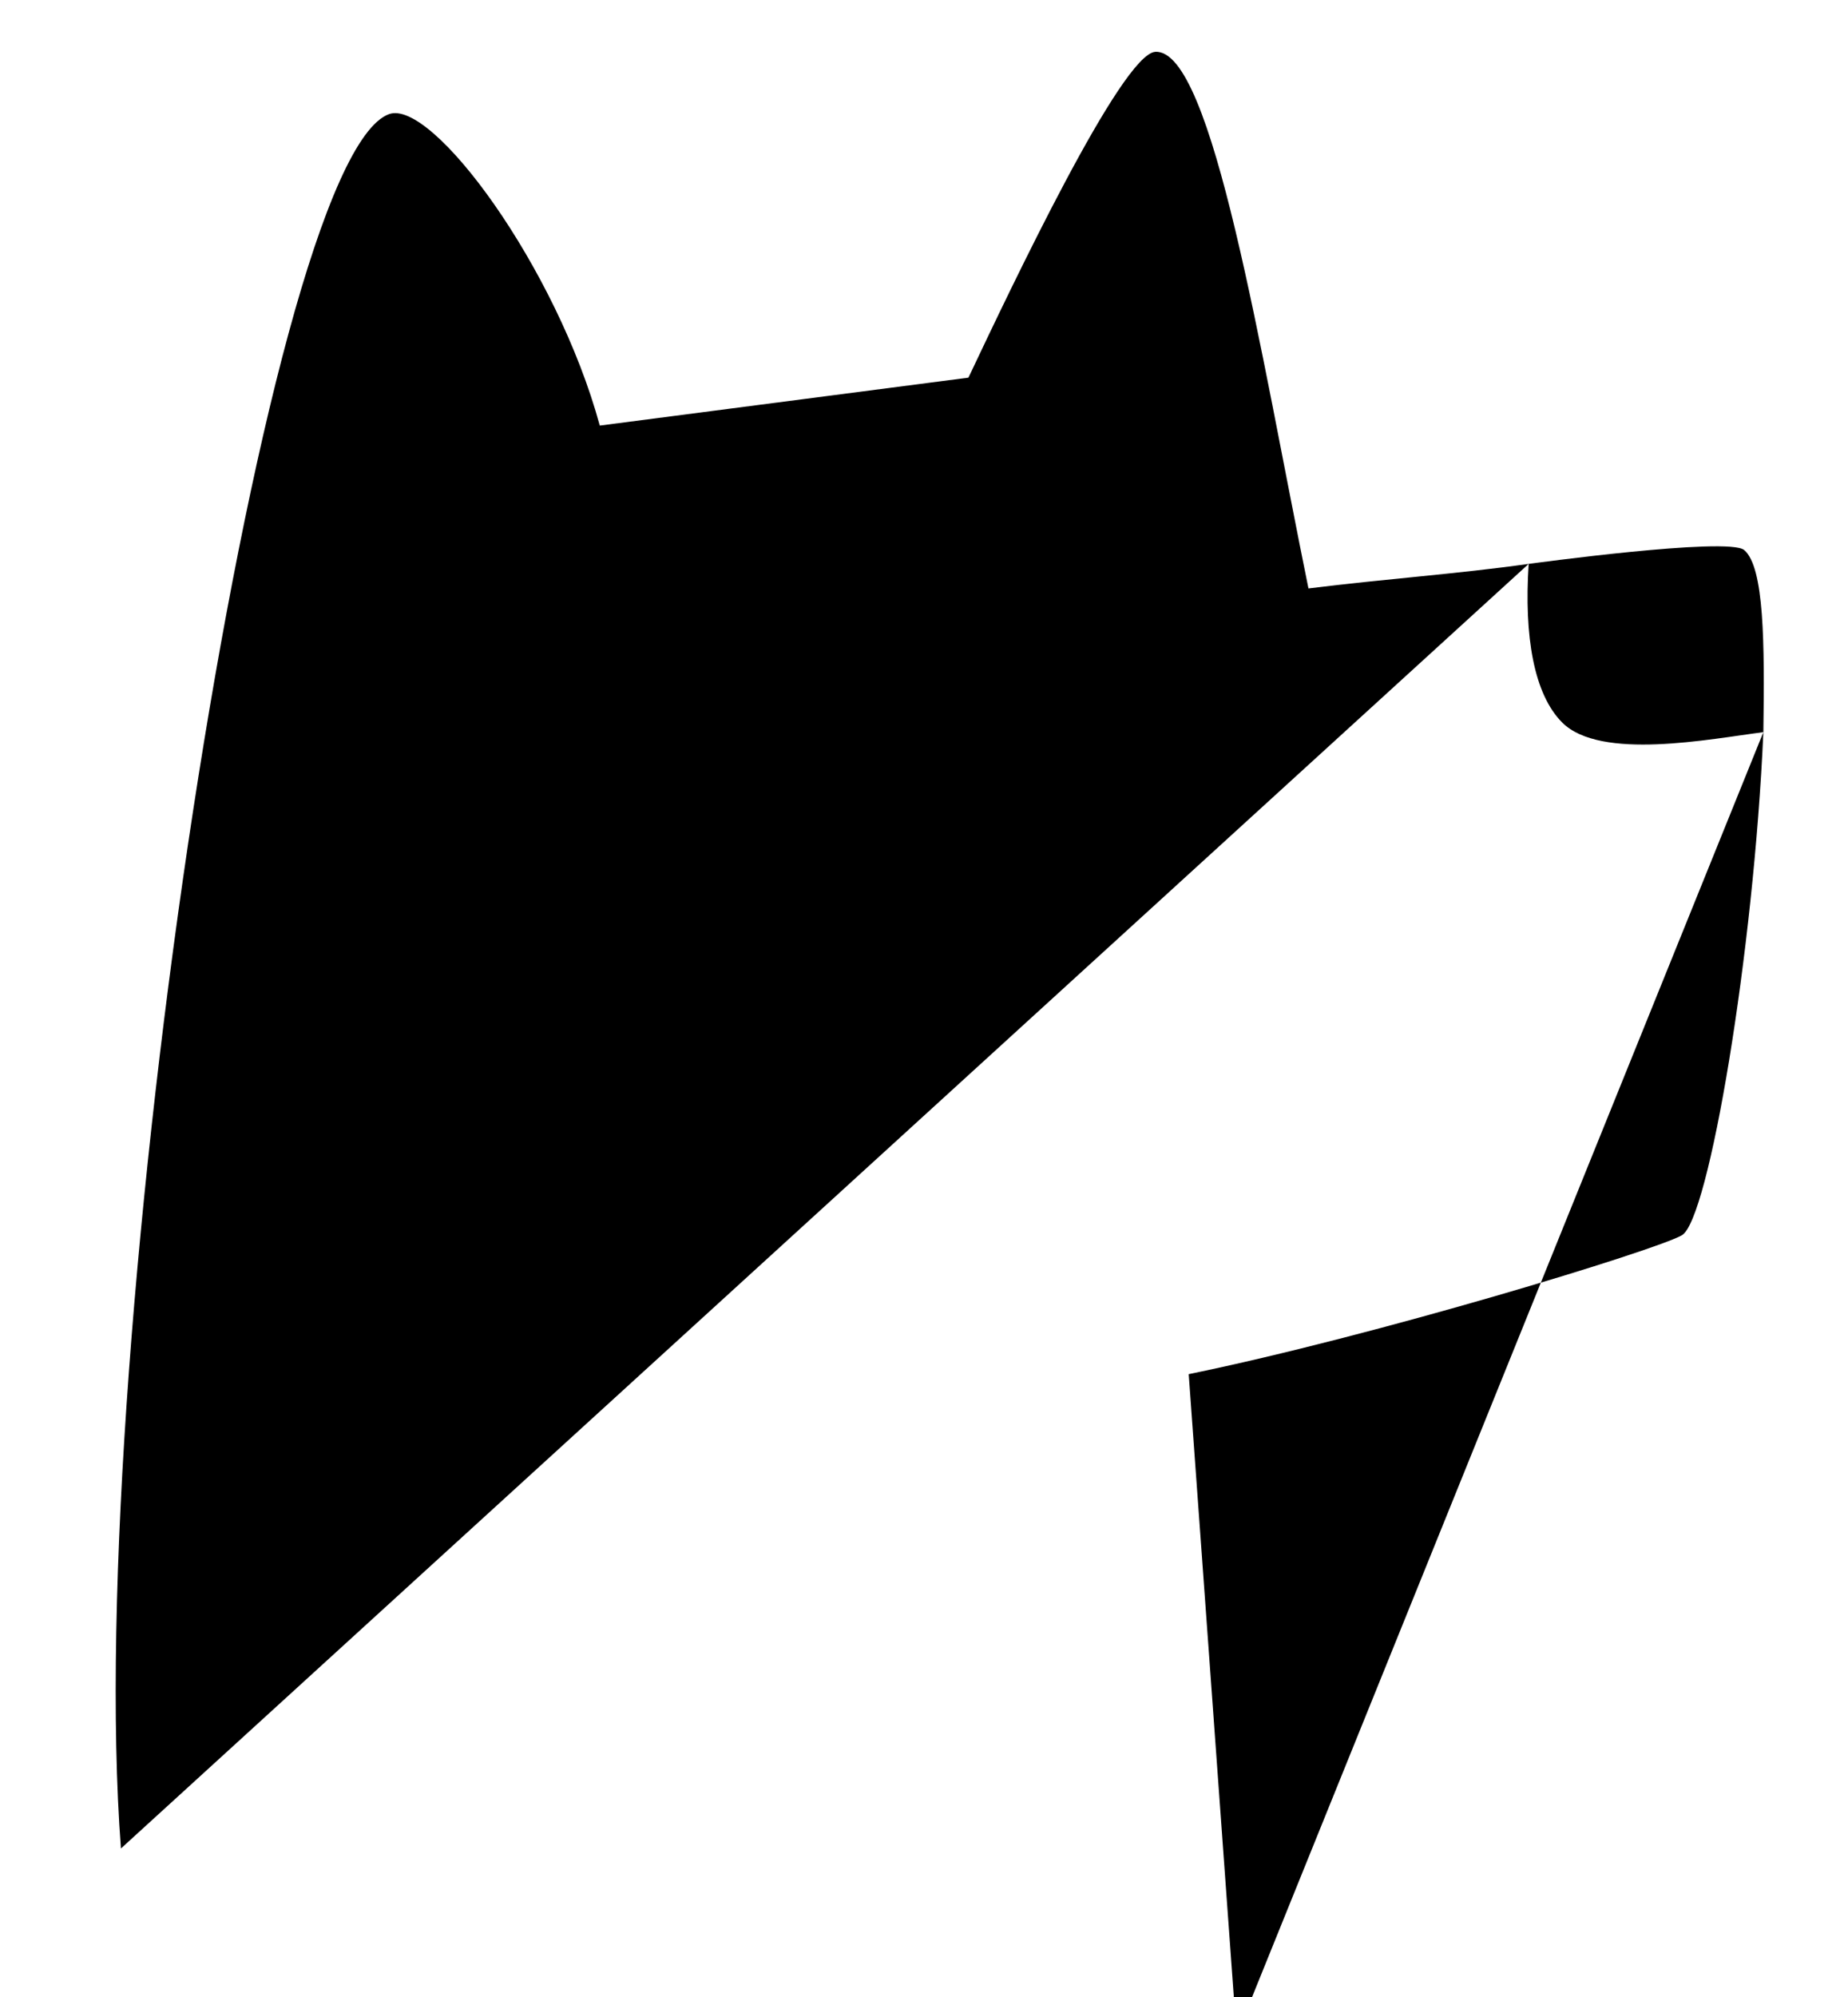 <svg width="25" height="27" viewBox="0 0 25 27" xmlns="http://www.w3.org/2000/svg">
<path d="M1.636 24.992C1.118 18.19 3.553 2.165 5.263 1.543C5.846 1.331 7.531 3.615 8.114 5.754L13.101 5.106C13.684 3.875 15.174 0.731 15.628 0.701C16.405 0.649 17.053 4.781 17.701 7.956C18.737 7.826 19.709 7.761 20.68 7.624M16.729 27.518L16.081 18.579C18.608 18.061 22.391 16.908 22.753 16.701C23.116 16.493 23.725 12.879 23.855 9.899M20.68 7.624C20.68 7.624 23.381 7.254 23.596 7.437C23.868 7.671 23.872 8.691 23.855 9.899M20.68 7.624C20.616 8.603 20.751 9.387 21.134 9.769C21.652 10.287 23.135 9.991 23.855 9.899" stroke-width="1.143"/>
<path d="M10.586 10.057C10.586 10.283 10.522 10.479 10.429 10.614C10.335 10.749 10.223 10.809 10.121 10.809C10.02 10.809 9.908 10.749 9.815 10.614C9.721 10.479 9.657 10.283 9.657 10.057C9.657 9.831 9.721 9.635 9.815 9.5C9.908 9.364 10.02 9.305 10.121 9.305C10.223 9.305 10.335 9.364 10.429 9.5C10.522 9.635 10.586 9.831 10.586 10.057Z" stroke-width="0.367"/>
<path d="M14.602 9.538C14.602 9.764 14.538 9.961 14.445 10.095C14.351 10.231 14.239 10.29 14.138 10.29C14.036 10.29 13.925 10.231 13.831 10.095C13.737 9.961 13.674 9.764 13.674 9.538C13.674 9.313 13.737 9.116 13.831 8.981C13.925 8.846 14.036 8.786 14.138 8.786C14.239 8.786 14.351 8.846 14.445 8.981C14.538 9.116 14.602 9.313 14.602 9.538Z" stroke-width="0.367"/>
</svg>
